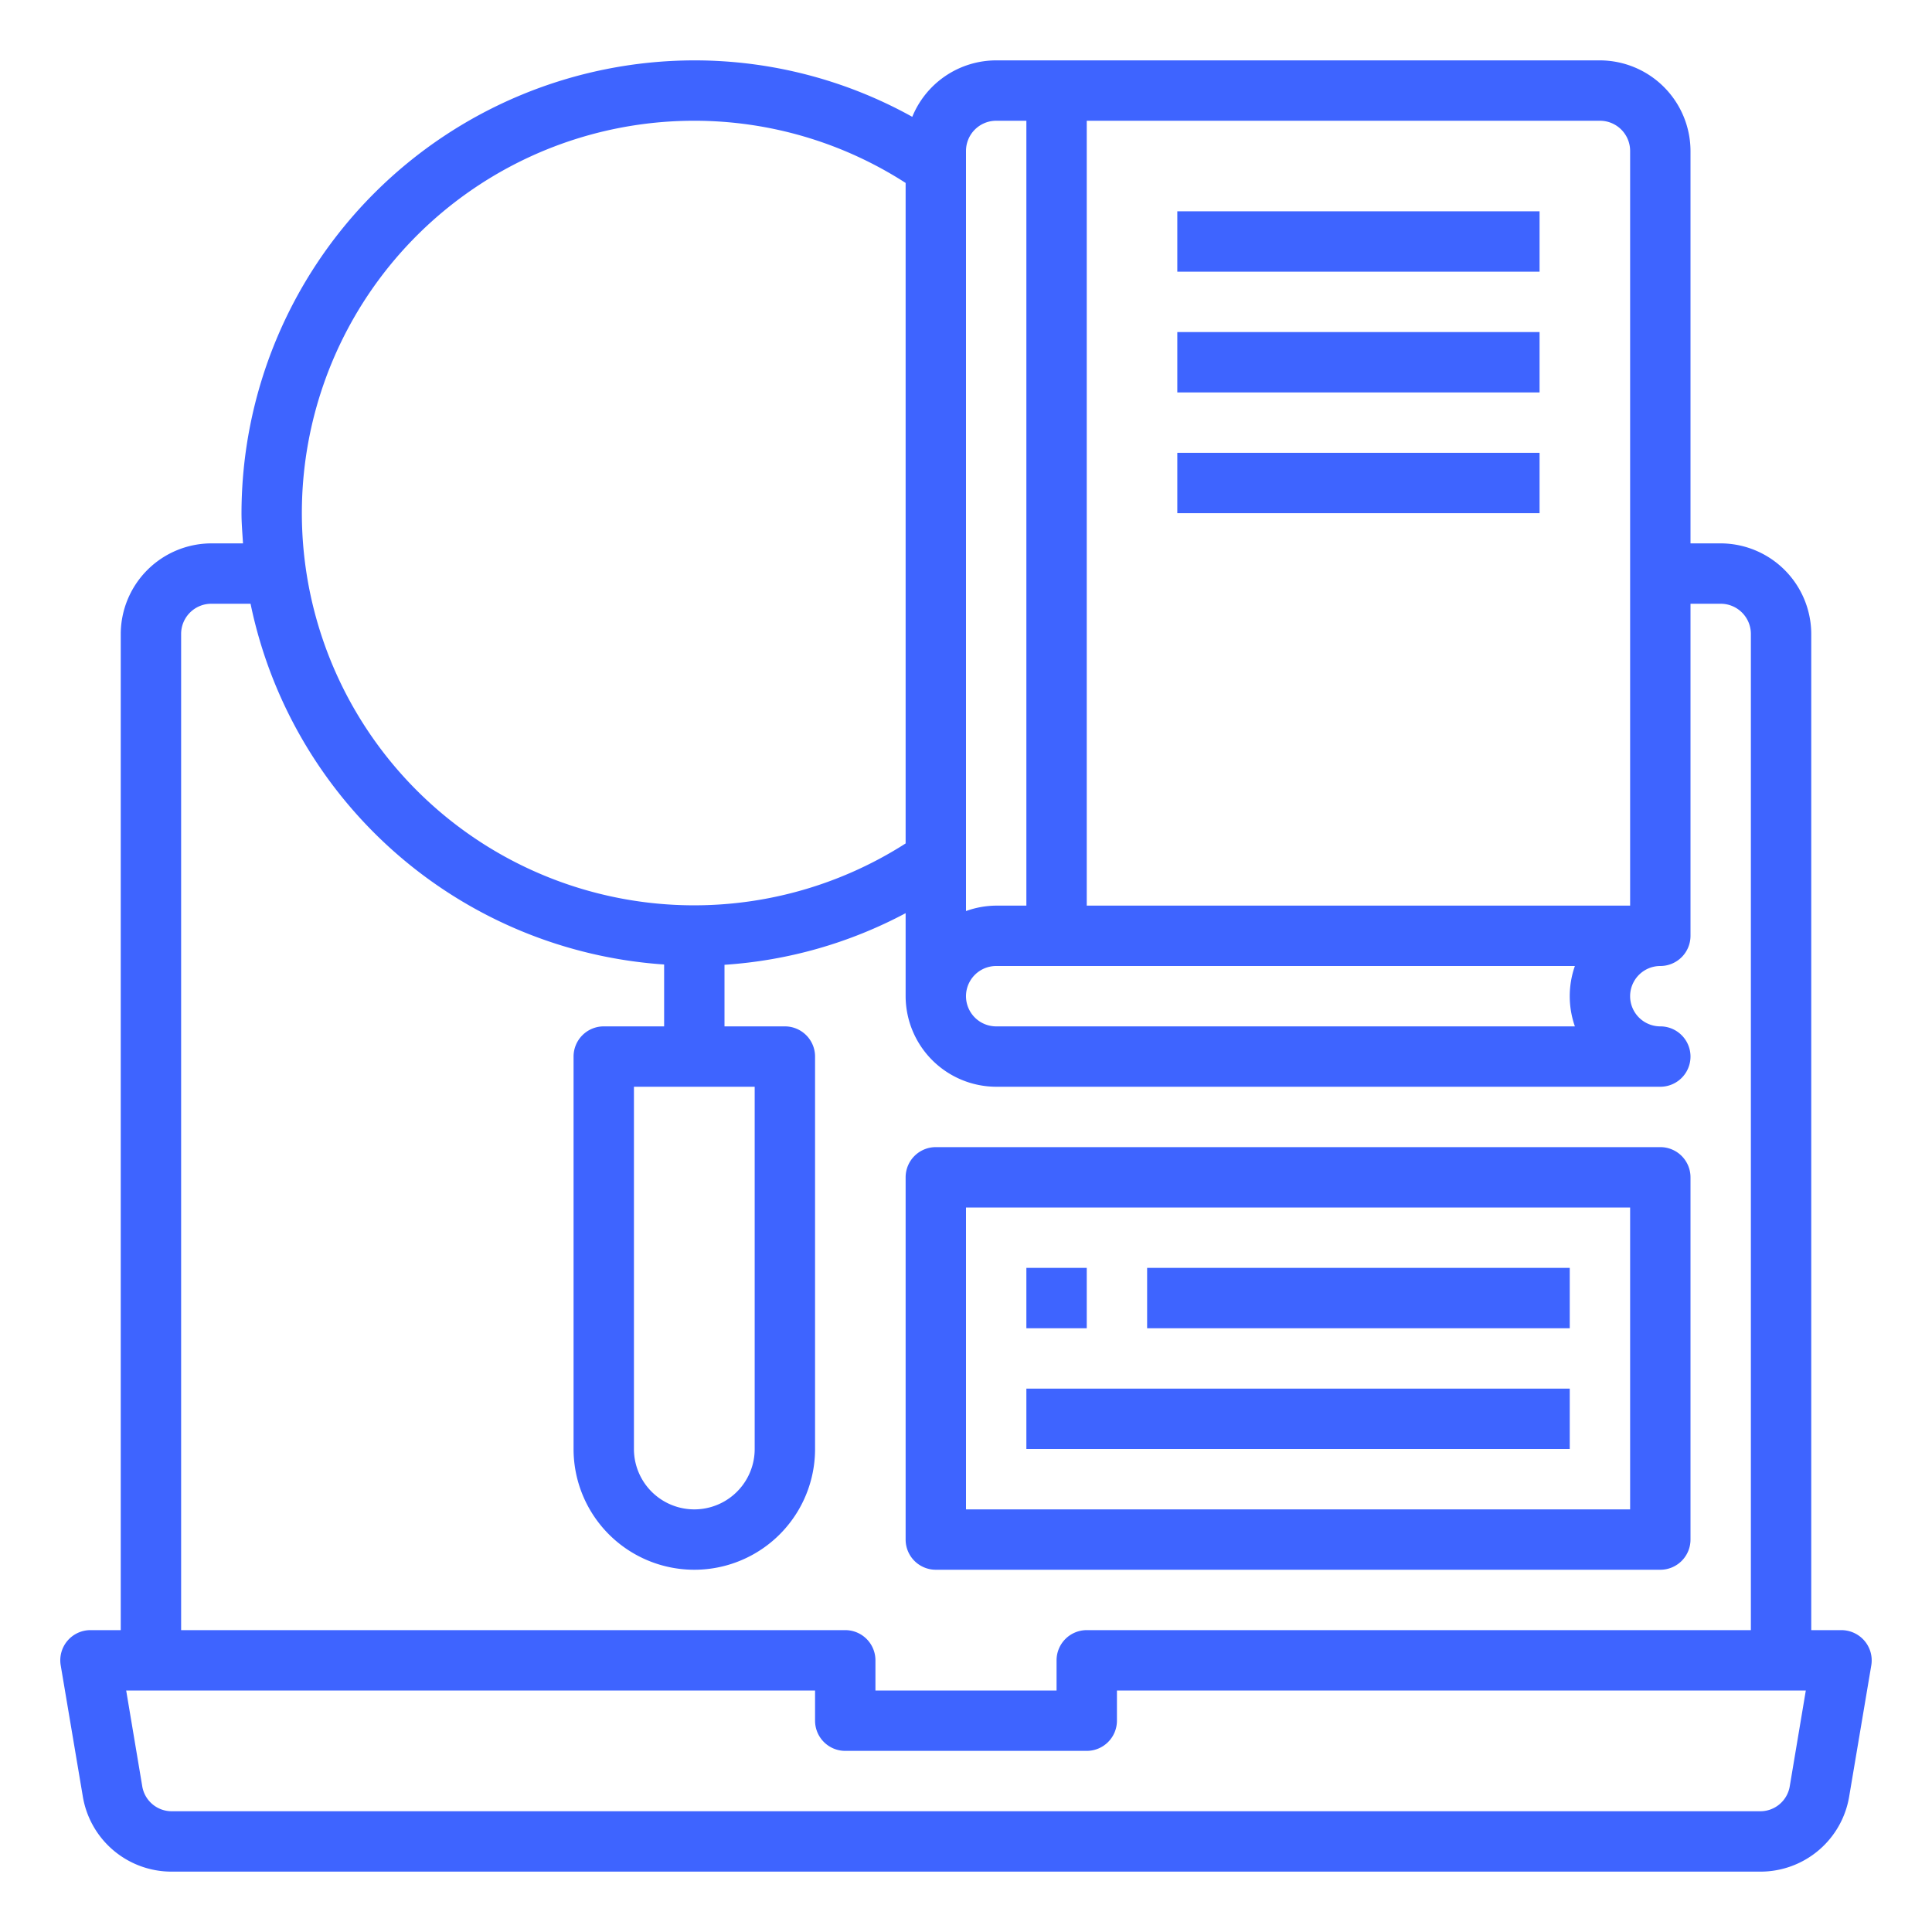 <?xml version="1.0" encoding="UTF-8" standalone="no"?>
<svg
   xmlns:dc="http://purl.org/dc/elements/1.1/"
   xmlns:cc="http://creativecommons.org/ns#"
   xmlns:rdf="http://www.w3.org/1999/02/22-rdf-syntax-ns#"
   xmlns:svg="http://www.w3.org/2000/svg"
   xmlns="http://www.w3.org/2000/svg"
   xmlns:sodipodi="http://sodipodi.sourceforge.net/DTD/sodipodi-0.dtd"
   xmlns:inkscape="http://www.inkscape.org/namespaces/inkscape"
   inkscape:version="1.0 (4035a4f, 2020-05-01)"
   sodipodi:docname="research.svg"
   id="svg19"
   version="1.1"
   width="512"
   viewBox="0 0 64 64"
   height="512">
  <defs
     id="defs23" />
  <sodipodi:namedview
     inkscape:current-layer="svg19"
     inkscape:window-maximized="1"
     inkscape:window-y="34"
     inkscape:window-x="0"
     inkscape:cy="211.37985"
     inkscape:cx="75.368413"
     inkscape:zoom="0.83984375"
     showgrid="false"
     id="namedview21"
     inkscape:window-height="1009"
     inkscape:window-width="1920"
     inkscape:pageshadow="2"
     inkscape:pageopacity="0"
     guidetolerance="10"
     gridtolerance="10"
     objecttolerance="10"
     borderopacity="1"
     bordercolor="#666666"
     pagecolor="#ffffff" />
  <g
     style="fill:#3e64ff;fill-opacity:1"
     id="Research">
    <path
       style="fill:#3e64ff;fill-opacity:1"
       id="path2"
       d="m61.76 54.35a1.011 1.011 0 0 0 -.76-.35h-1v-33a3.009 3.009 0 0 0 -3-3h-1v-13a3.009 3.009 0 0 0 -3-3h-20a3.007 3.007 0 0 0 -2.78 1.87 14.852 14.852 0 0 0 -7.22-1.87 15.018 15.018 0 0 0 -15 15c0 .34.03.67.05 1h-1.05a3.009 3.009 0 0 0 -3 3v33h-1a1 1 0 0 0 -.99 1.16l.73 4.33a2.978 2.978 0 0 0 2.95 2.51h52.62a2.978 2.978 0 0 0 2.95-2.51l.73-4.33a1 1 0 0 0 -.23-.81zm-25.76-50.35h17a1 1 0 0 1 1 1v25h-18zm-4 1a1 1 0 0 1 1-1h1v26h-1a3 3 0 0 0 -1 .18zm1 27h19.17a3.026 3.026 0 0 0 0 2h-19.17a1 1 0 0 1 0-2zm-10-28a12.929 12.929 0 0 1 7 2.06v21.88a12.995 12.995 0 1 1 -7-23.94zm-17 17a1 1 0 0 1 1-1h1.3a15.025 15.025 0 0 0 13.7 11.95v2.05h-2a1 1 0 0 0 -1 1v13a4 4 0 0 0 8 0v-13a1 1 0 0 0 -1-1h-2v-2.04a14.811 14.811 0 0 0 6-1.71v2.75a3.009 3.009 0 0 0 3 3h22a1 1 0 0 0 0-2 1 1 0 0 1 0-2 1 1 0 0 0 1-1v-11h1a1 1 0 0 1 1 1v33h-22a1 1 0 0 0 -1 1v1h-6v-1a1 1 0 0 0 -1-1h-22zm19 15v12a2 2 0 0 1 -4 0v-12zm34.29 23.16a.989.989 0 0 1 -.98.84h-52.62a.989.989 0 0 1 -.98-.84l-.53-3.16h22.82v1a1 1 0 0 0 1 1h8a1 1 0 0 0 1-1v-1h22.82z" />
    <path
       style="fill:#3e64ff;fill-opacity:1"
       id="path4"
       d="m31 52h24a1 1 0 0 0 1-1v-12a1 1 0 0 0 -1-1h-24a1 1 0 0 0 -1 1v12a1 1 0 0 0 1 1zm1-12h22v10h-22z" />
    <path
       style="fill:#3e64ff;fill-opacity:1"
       id="path6"
       d="m34 42h2v2h-2z" />
    <path
       style="fill:#3e64ff;fill-opacity:1"
       id="path8"
       d="m38 42h14v2h-14z" />
    <path
       style="fill:#3e64ff;fill-opacity:1"
       id="path10"
       d="m34 46h18v2h-18z" />
    <path
       style="fill:#3e64ff;fill-opacity:1"
       id="path12"
       d="m39 7h12v2h-12z" />
    <path
       style="fill:#3e64ff;fill-opacity:1"
       id="path14"
       d="m39 11h12v2h-12z" />
    <path
       style="fill:#3e64ff;fill-opacity:1"
       id="path16"
       d="m39 15h12v2h-12z" />
  </g>
</svg>
